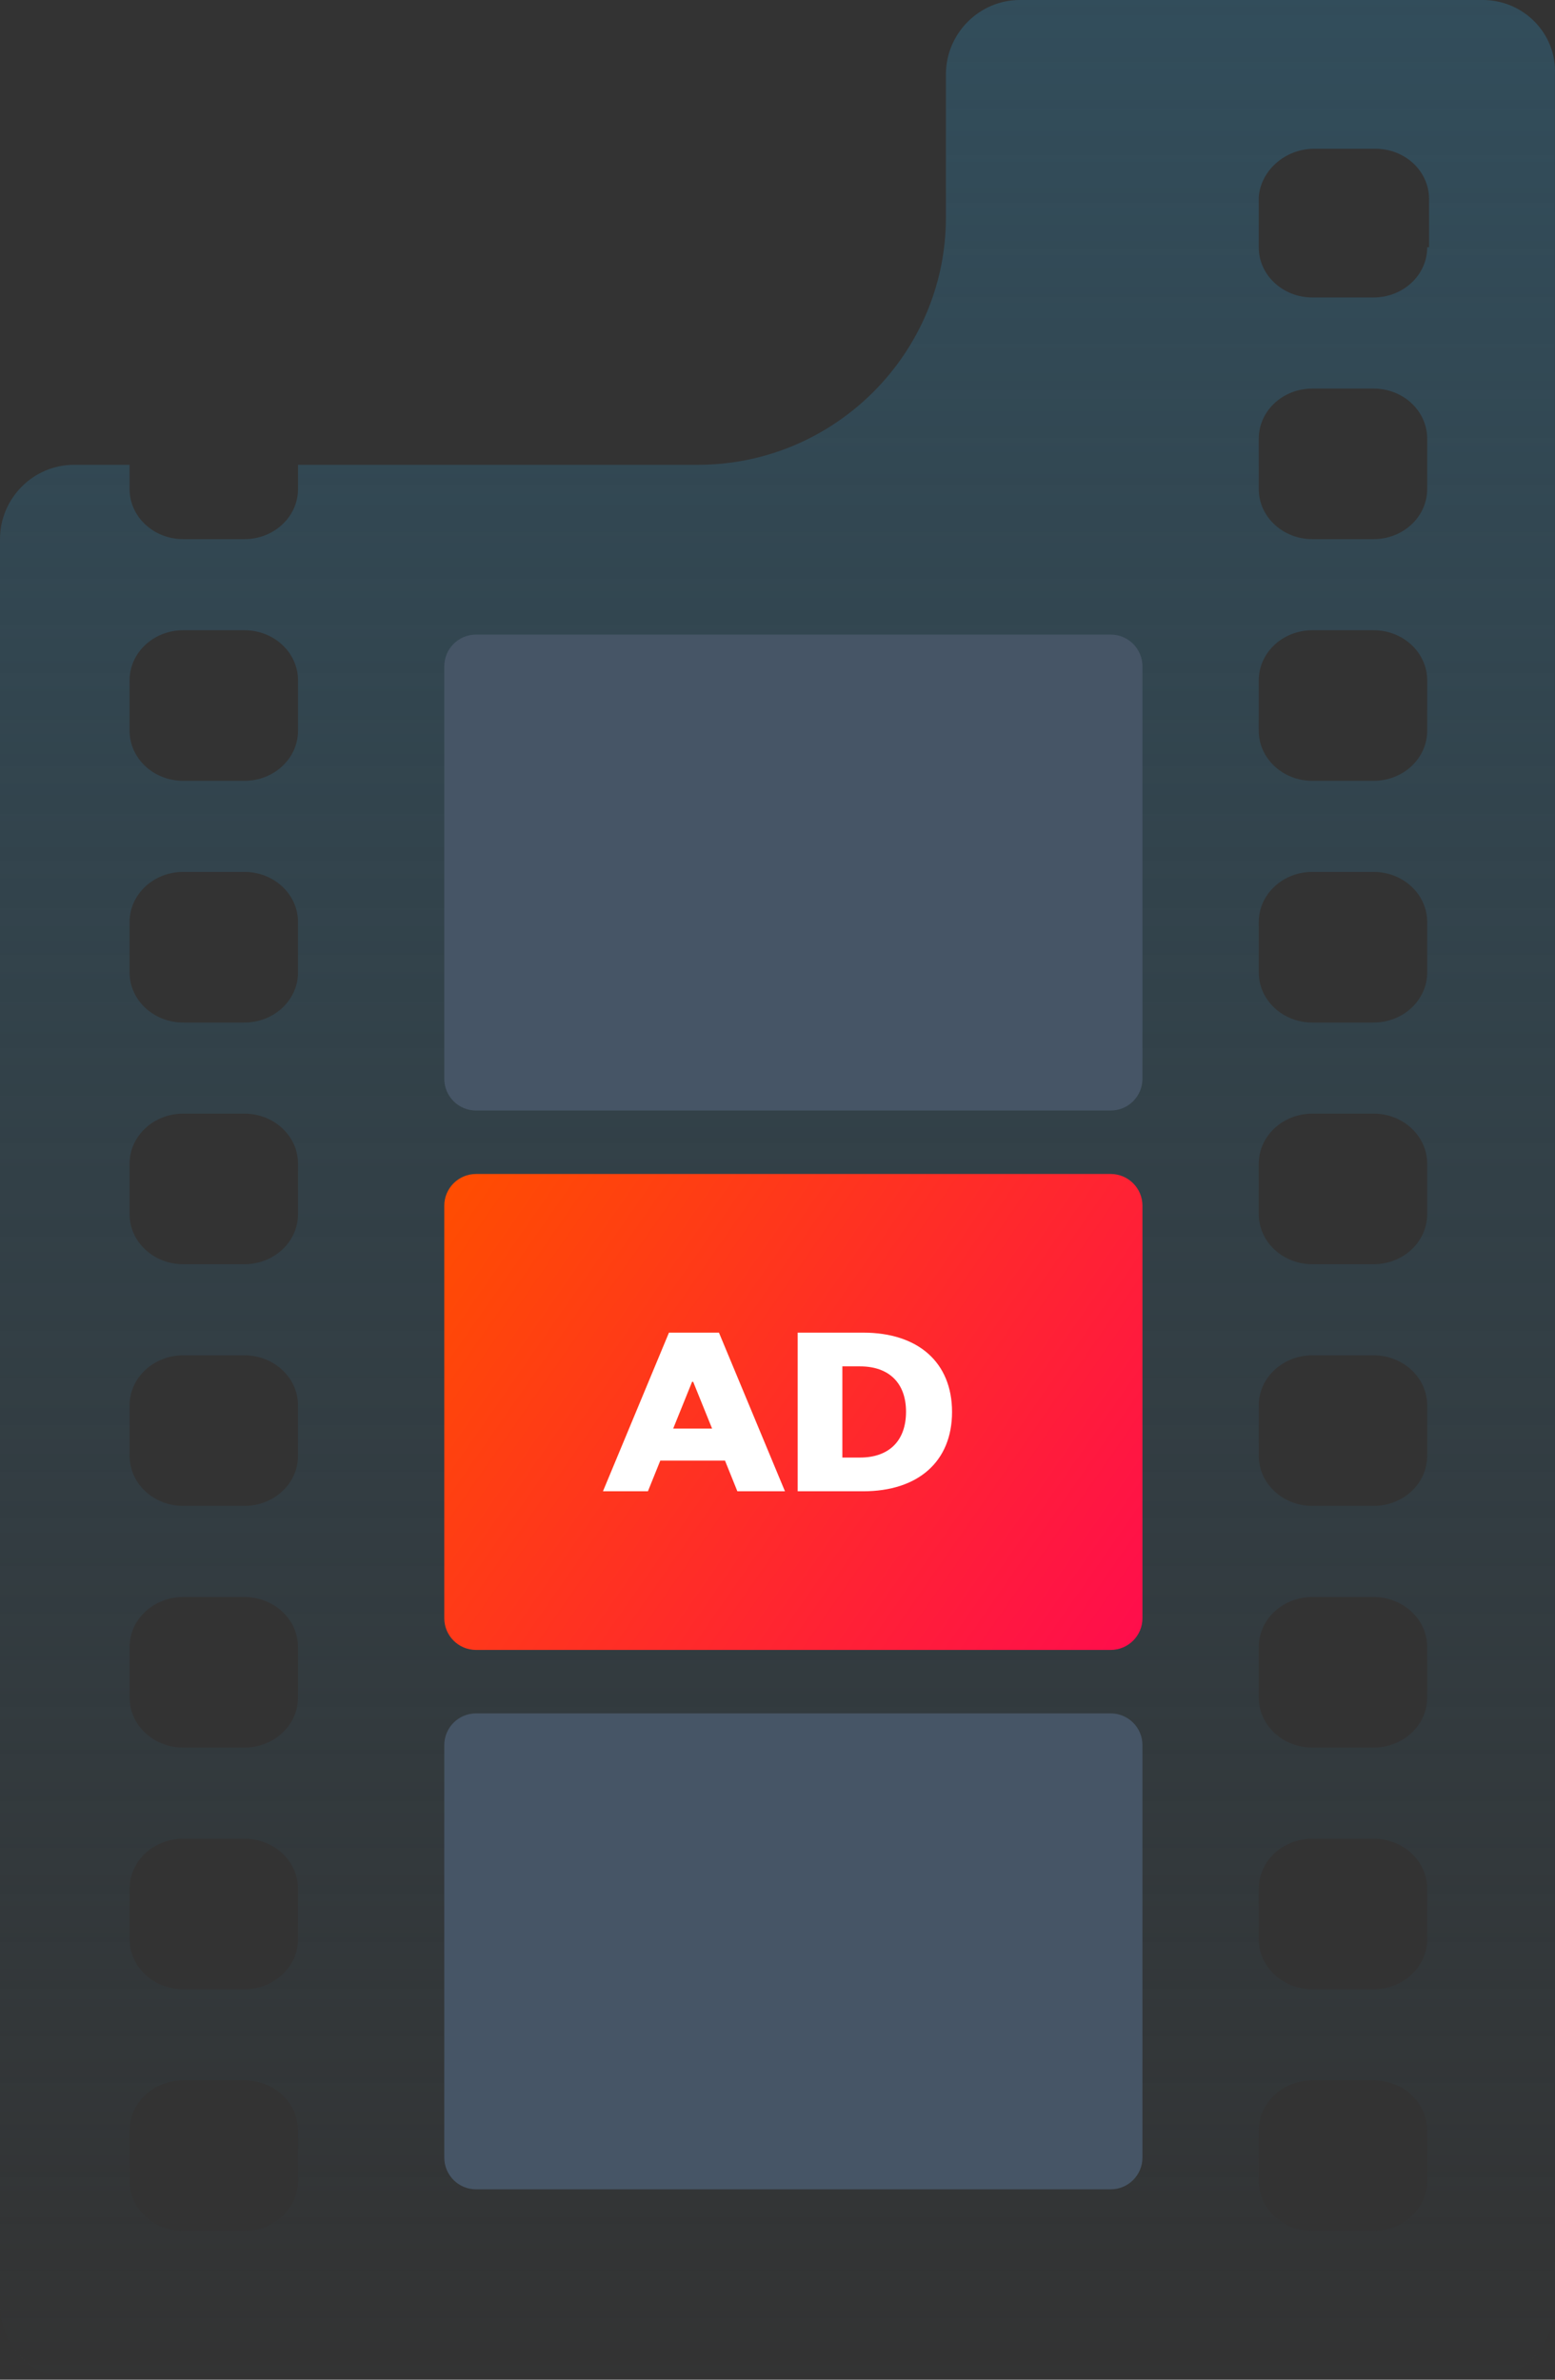 <svg width="49" height="75" viewBox="0 0 49 75" version="1.1" xmlns="http://www.w3.org/2000/svg" xmlns:xlink="http://www.w3.org/1999/xlink">
<rect x="0" y="0" width="49" height="75" fill="#333333" stroke="none"/>
<title>film</title>
<desc>Created using Figma</desc>
<g id="Canvas" transform="translate(-19347 -59202)">
<g id="film">
<g id="Vector">
<use xlink:href="#path0_fill" transform="translate(19347 59202)" fill="url(#paint0_linear)"/>
</g>
<g id="Rectangle">
<use xlink:href="#path1_fill" transform="translate(19361 59222)" fill="#465566"/>
</g>
<g id="Rectangle">
<use xlink:href="#path1_fill" transform="translate(19361 59239)" fill="url(#paint2_linear)"/>
</g>
<g id="Rectangle">
<use xlink:href="#path1_fill" transform="translate(19361 59256)" fill="#465566"/>
</g>
<g id="AD">
<use xlink:href="#path2_fill" transform="translate(19366 59244)" fill="#FFFFFF"/>
<use xlink:href="#path3_fill" transform="translate(19366 59244)" fill="#FFFFFF"/>
</g>
</g>
</g>
<defs>
<linearGradient id="paint0_linear" x1="0" y1="0" x2="1" y2="0" gradientUnits="userSpaceOnUse" gradientTransform="matrix(3.00038e-15 75 -49 4.59243e-15 49 -4.59243e-15)">
<stop offset="0" stop-color="#324D5B"/>
<stop offset="1" stop-color="#324D5B" stop-opacity="0"/>
</linearGradient>
<linearGradient id="paint2_linear" x1="0" y1="0" x2="1" y2="0" gradientUnits="userSpaceOnUse" gradientTransform="matrix(26 18.5 -27.133 38.133 13.567 -19.067)">
<stop offset="0" stop-color="#FF4E00"/>
<stop offset="1" stop-color="#FF005C"/>
</linearGradient>
<path id="path0_fill" d="M 46.723 0L 32.14 0C 30.857 0 29.807 1.055 29.807 2.344L 29.807 6.855C 29.807 11.133 26.307 14.649 21.991 14.649L 9.391 14.649L 9.391 15.41C 9.391 16.289 8.633 16.992 7.7 16.992L 5.775 16.992C 4.841 16.992 4.083 16.289 4.083 15.41L 4.083 14.649L 2.333 14.649C 1.05 14.649 -9.0396e-09 15.703 -9.0396e-09 16.992L -9.0396e-09 72.656C -9.0396e-09 73.945 1.05 75 2.333 75L 46.664 75C 47.948 75 48.998 73.945 48.998 72.656L 48.998 2.344C 49.056 1.055 48.006 0 46.723 0ZM 9.391 68.73C 9.391 69.609 8.633 70.312 7.7 70.312L 5.775 70.312C 4.842 70.312 4.083 69.609 4.083 68.73L 4.083 67.148C 4.083 66.269 4.842 65.566 5.775 65.566L 7.7 65.566C 8.633 65.566 9.391 66.269 9.391 67.148L 9.391 68.73ZM 9.391 61.113C 9.391 61.992 8.633 62.695 7.7 62.695L 5.775 62.695C 4.842 62.695 4.083 61.992 4.083 61.113L 4.083 59.531C 4.083 58.652 4.842 57.949 5.775 57.949L 7.7 57.949C 8.633 57.949 9.391 58.652 9.391 59.531L 9.391 61.113ZM 9.391 53.496C 9.391 54.375 8.633 55.078 7.7 55.078L 5.775 55.078C 4.842 55.078 4.083 54.375 4.083 53.496L 4.083 51.914C 4.083 51.035 4.842 50.332 5.775 50.332L 7.7 50.332C 8.633 50.332 9.391 51.035 9.391 51.914L 9.391 53.496ZM 9.391 45.879C 9.391 46.758 8.633 47.461 7.7 47.461L 5.775 47.461C 4.842 47.461 4.083 46.758 4.083 45.879L 4.083 44.297C 4.083 43.418 4.842 42.715 5.775 42.715L 7.7 42.715C 8.633 42.715 9.391 43.418 9.391 44.297L 9.391 45.879ZM 9.391 38.262C 9.391 39.141 8.633 39.844 7.7 39.844L 5.775 39.844C 4.842 39.844 4.083 39.141 4.083 38.262L 4.083 36.68C 4.083 35.801 4.842 35.098 5.775 35.098L 7.7 35.098C 8.633 35.098 9.391 35.801 9.391 36.68L 9.391 38.262ZM 9.391 30.645C 9.391 31.523 8.633 32.227 7.7 32.227L 5.775 32.227C 4.842 32.227 4.083 31.523 4.083 30.645L 4.083 29.062C 4.083 28.183 4.842 27.48 5.775 27.48L 7.7 27.48C 8.633 27.48 9.391 28.183 9.391 29.062L 9.391 30.645ZM 9.391 23.027C 9.391 23.906 8.633 24.609 7.7 24.609L 5.775 24.609C 4.842 24.609 4.083 23.906 4.083 23.027L 4.083 21.445C 4.083 20.566 4.842 19.863 5.775 19.863L 7.7 19.863C 8.633 19.863 9.391 20.566 9.391 21.445L 9.391 23.027ZM 44.973 68.73C 44.973 69.609 44.215 70.312 43.281 70.312L 41.356 70.312C 40.423 70.312 39.665 69.609 39.665 68.73L 39.665 67.148C 39.665 66.269 40.423 65.566 41.356 65.566L 43.281 65.566C 44.215 65.566 44.973 66.269 44.973 67.148L 44.973 68.73ZM 44.973 61.113C 44.973 61.992 44.215 62.695 43.281 62.695L 41.356 62.695C 40.423 62.695 39.665 61.992 39.665 61.113L 39.665 59.531C 39.665 58.652 40.423 57.949 41.356 57.949L 43.281 57.949C 44.215 57.949 44.973 58.652 44.973 59.531L 44.973 61.113ZM 44.973 53.496C 44.973 54.375 44.215 55.078 43.281 55.078L 41.356 55.078C 40.423 55.078 39.665 54.375 39.665 53.496L 39.665 51.914C 39.665 51.035 40.423 50.332 41.356 50.332L 43.281 50.332C 44.215 50.332 44.973 51.035 44.973 51.914L 44.973 53.496ZM 44.973 45.879C 44.973 46.758 44.215 47.461 43.281 47.461L 41.356 47.461C 40.423 47.461 39.665 46.758 39.665 45.879L 39.665 44.297C 39.665 43.418 40.423 42.715 41.356 42.715L 43.281 42.715C 44.215 42.715 44.973 43.418 44.973 44.297L 44.973 45.879ZM 44.973 38.262C 44.973 39.141 44.215 39.844 43.281 39.844L 41.356 39.844C 40.423 39.844 39.665 39.141 39.665 38.262L 39.665 36.68C 39.665 35.801 40.423 35.098 41.356 35.098L 43.281 35.098C 44.215 35.098 44.973 35.801 44.973 36.68L 44.973 38.262ZM 44.973 30.645C 44.973 31.523 44.215 32.227 43.281 32.227L 41.356 32.227C 40.423 32.227 39.665 31.523 39.665 30.645L 39.665 29.062C 39.665 28.183 40.423 27.48 41.356 27.48L 43.281 27.48C 44.215 27.48 44.973 28.183 44.973 29.062L 44.973 30.645ZM 44.973 23.027C 44.973 23.906 44.215 24.609 43.281 24.609L 41.356 24.609C 40.423 24.609 39.665 23.906 39.665 23.027L 39.665 21.445C 39.665 20.566 40.423 19.863 41.356 19.863L 43.281 19.863C 44.215 19.863 44.973 20.566 44.973 21.445L 44.973 23.027ZM 44.973 15.41C 44.973 16.289 44.215 16.992 43.281 16.992L 41.356 16.992C 40.423 16.992 39.665 16.289 39.665 15.41L 39.665 13.828C 39.665 12.949 40.423 12.246 41.356 12.246L 43.281 12.246C 44.215 12.246 44.973 12.949 44.973 13.828L 44.973 15.41ZM 44.973 7.793C 44.973 8.672 44.215 9.375 43.281 9.375L 41.356 9.375C 40.423 9.375 39.665 8.672 39.665 7.793L 39.665 6.211C 39.723 5.391 40.481 4.688 41.415 4.688L 43.34 4.688C 44.273 4.688 45.031 5.391 45.031 6.27L 45.031 7.793L 44.973 7.793ZM 46.723 0L 32.14 0C 30.857 0 29.807 1.055 29.807 2.344L 29.807 6.855C 29.807 11.133 26.307 14.649 21.991 14.649L 9.391 14.649L 9.391 15.41C 9.391 16.289 8.633 16.992 7.7 16.992L 5.775 16.992C 4.841 16.992 4.083 16.289 4.083 15.41L 4.083 14.649L 2.333 14.649C 1.05 14.649 -9.0396e-09 15.703 -9.0396e-09 16.992L -9.0396e-09 72.656C -9.0396e-09 73.945 1.05 75 2.333 75L 46.664 75C 47.948 75 48.998 73.945 48.998 72.656L 48.998 2.344C 49.056 1.055 48.006 0 46.723 0ZM 9.391 68.73C 9.391 69.609 8.633 70.312 7.7 70.312L 5.775 70.312C 4.842 70.312 4.083 69.609 4.083 68.73L 4.083 67.148C 4.083 66.269 4.842 65.566 5.775 65.566L 7.7 65.566C 8.633 65.566 9.391 66.269 9.391 67.148L 9.391 68.73ZM 9.391 61.113C 9.391 61.992 8.633 62.695 7.7 62.695L 5.775 62.695C 4.842 62.695 4.083 61.992 4.083 61.113L 4.083 59.531C 4.083 58.652 4.842 57.949 5.775 57.949L 7.7 57.949C 8.633 57.949 9.391 58.652 9.391 59.531L 9.391 61.113ZM 9.391 53.496C 9.391 54.375 8.633 55.078 7.7 55.078L 5.775 55.078C 4.842 55.078 4.083 54.375 4.083 53.496L 4.083 51.914C 4.083 51.035 4.842 50.332 5.775 50.332L 7.7 50.332C 8.633 50.332 9.391 51.035 9.391 51.914L 9.391 53.496ZM 9.391 45.879C 9.391 46.758 8.633 47.461 7.7 47.461L 5.775 47.461C 4.842 47.461 4.083 46.758 4.083 45.879L 4.083 44.297C 4.083 43.418 4.842 42.715 5.775 42.715L 7.7 42.715C 8.633 42.715 9.391 43.418 9.391 44.297L 9.391 45.879ZM 9.391 38.262C 9.391 39.141 8.633 39.844 7.7 39.844L 5.775 39.844C 4.842 39.844 4.083 39.141 4.083 38.262L 4.083 36.68C 4.083 35.801 4.842 35.098 5.775 35.098L 7.7 35.098C 8.633 35.098 9.391 35.801 9.391 36.68L 9.391 38.262ZM 9.391 30.645C 9.391 31.523 8.633 32.227 7.7 32.227L 5.775 32.227C 4.842 32.227 4.083 31.523 4.083 30.645L 4.083 29.062C 4.083 28.183 4.842 27.48 5.775 27.48L 7.7 27.48C 8.633 27.48 9.391 28.183 9.391 29.062L 9.391 30.645ZM 9.391 23.027C 9.391 23.906 8.633 24.609 7.7 24.609L 5.775 24.609C 4.842 24.609 4.083 23.906 4.083 23.027L 4.083 21.445C 4.083 20.566 4.842 19.863 5.775 19.863L 7.7 19.863C 8.633 19.863 9.391 20.566 9.391 21.445L 9.391 23.027ZM 44.973 68.73C 44.973 69.609 44.215 70.312 43.281 70.312L 41.356 70.312C 40.423 70.312 39.665 69.609 39.665 68.73L 39.665 67.148C 39.665 66.269 40.423 65.566 41.356 65.566L 43.281 65.566C 44.215 65.566 44.973 66.269 44.973 67.148L 44.973 68.73ZM 44.973 61.113C 44.973 61.992 44.215 62.695 43.281 62.695L 41.356 62.695C 40.423 62.695 39.665 61.992 39.665 61.113L 39.665 59.531C 39.665 58.652 40.423 57.949 41.356 57.949L 43.281 57.949C 44.215 57.949 44.973 58.652 44.973 59.531L 44.973 61.113ZM 44.973 53.496C 44.973 54.375 44.215 55.078 43.281 55.078L 41.356 55.078C 40.423 55.078 39.665 54.375 39.665 53.496L 39.665 51.914C 39.665 51.035 40.423 50.332 41.356 50.332L 43.281 50.332C 44.215 50.332 44.973 51.035 44.973 51.914L 44.973 53.496ZM 44.973 45.879C 44.973 46.758 44.215 47.461 43.281 47.461L 41.356 47.461C 40.423 47.461 39.665 46.758 39.665 45.879L 39.665 44.297C 39.665 43.418 40.423 42.715 41.356 42.715L 43.281 42.715C 44.215 42.715 44.973 43.418 44.973 44.297L 44.973 45.879ZM 44.973 38.262C 44.973 39.141 44.215 39.844 43.281 39.844L 41.356 39.844C 40.423 39.844 39.665 39.141 39.665 38.262L 39.665 36.68C 39.665 35.801 40.423 35.098 41.356 35.098L 43.281 35.098C 44.215 35.098 44.973 35.801 44.973 36.68L 44.973 38.262ZM 44.973 30.645C 44.973 31.523 44.215 32.227 43.281 32.227L 41.356 32.227C 40.423 32.227 39.665 31.523 39.665 30.645L 39.665 29.062C 39.665 28.183 40.423 27.48 41.356 27.48L 43.281 27.48C 44.215 27.48 44.973 28.183 44.973 29.062L 44.973 30.645ZM 44.973 23.027C 44.973 23.906 44.215 24.609 43.281 24.609L 41.356 24.609C 40.423 24.609 39.665 23.906 39.665 23.027L 39.665 21.445C 39.665 20.566 40.423 19.863 41.356 19.863L 43.281 19.863C 44.215 19.863 44.973 20.566 44.973 21.445L 44.973 23.027ZM 44.973 15.41C 44.973 16.289 44.215 16.992 43.281 16.992L 41.356 16.992C 40.423 16.992 39.665 16.289 39.665 15.41L 39.665 13.828C 39.665 12.949 40.423 12.246 41.356 12.246L 43.281 12.246C 44.215 12.246 44.973 12.949 44.973 13.828L 44.973 15.41ZM 44.973 7.793C 44.973 8.672 44.215 9.375 43.281 9.375L 41.356 9.375C 40.423 9.375 39.665 8.672 39.665 7.793L 39.665 6.211C 39.723 5.391 40.481 4.688 41.415 4.688L 43.34 4.688C 44.273 4.688 45.031 5.391 45.031 6.27L 45.031 7.793L 44.973 7.793Z"/>
<path id="path1_fill" d="M 0 1C 0 0.448 0.448 0 1 0L 21 0C 21.552 0 22 0.448 22 1L 22 14C 22 14.552 21.552 15 21 15L 1 15C 0.448 15 0 14.552 0 14L 0 1Z"/>
<path id="path2_fill" d="M 2.08 0L 0 5L 1.417 5L 1.807 4.032L 3.845 4.032L 4.235 5L 5.735 5L 3.655 0L 2.08 0ZM 2.809 1.548L 2.842 1.548L 3.439 3.024L 2.213 3.024L 2.809 1.548Z"/>
<path id="path3_fill" d="M 7.544 3.937L 7.544 1.063L 8.1 1.063C 9.011 1.063 9.55 1.587 9.55 2.492C 9.55 3.413 9.011 3.937 8.1 3.937L 7.544 3.937ZM 6.136 5L 8.199 5C 9.931 5 11 4.063 11 2.5C 11 0.937 9.931 0 8.199 0L 6.136 0L 6.136 5Z"/>
</defs>
</svg>
